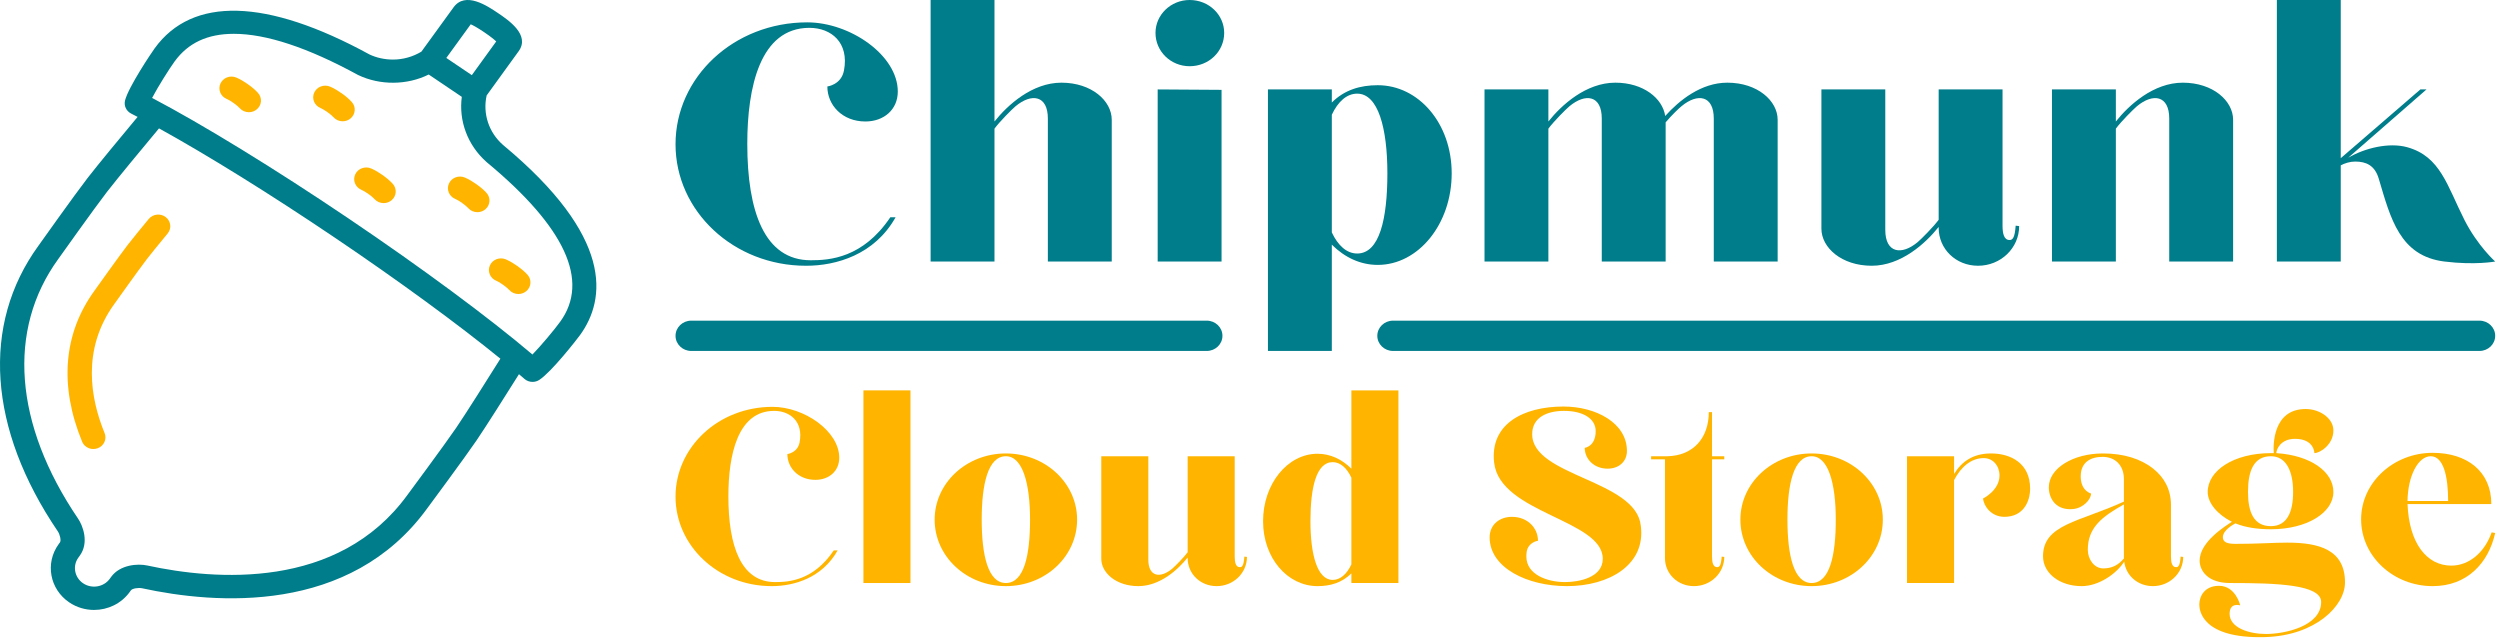 <svg width="470" height="120" viewBox="0 0 470 120" fill="none" xmlns="http://www.w3.org/2000/svg">
<path d="M151.512 49.961H151.594C157.187 49.961 164.426 47.899 168.374 40.841H167.387C162.205 48.533 155.954 48.93 152.417 48.93C143.698 48.93 140.49 39.731 140.49 27.042C140.49 16.416 142.875 5.234 152.17 5.234C156.283 5.234 159.655 8.01 158.668 13.243C158.174 15.94 155.542 16.257 155.542 16.257C155.542 19.746 158.339 22.839 162.698 22.839C166.153 22.839 168.785 20.619 168.785 17.209C168.785 10.389 159.819 4.203 151.759 4.203C137.94 4.203 127 14.512 127 27.122C127 39.731 137.94 49.961 151.512 49.961Z" fill="#007D8A"/>
<path d="M174.954 49.168H186.963V24.187C187.95 22.839 190.254 20.539 190.912 19.984C193.955 17.447 196.998 17.922 196.998 22.284V49.168H209.008V22.522C209.008 18.953 205.224 15.543 199.548 15.543C194.037 15.543 189.431 19.746 186.963 22.839V-1.14441e-05H174.954L174.954 49.168Z" fill="#007D8A"/>
<path d="M223.649 12.45C227.268 12.45 230.147 9.675 230.147 6.186C230.147 2.776 227.268 -1.14441e-05 223.649 -1.14441e-05C220.112 -1.14441e-05 217.233 2.776 217.233 6.186C217.233 9.675 220.112 12.45 223.649 12.45ZM217.644 49.168H229.653V16.892L217.644 16.812V49.168Z" fill="#007D8A"/>
<path d="M238.372 65.98H250.382V45.996C252.767 48.375 255.728 49.802 259.018 49.802C266.668 49.802 272.919 42.11 272.919 32.593C272.919 23.156 266.668 16.019 259.018 16.019C255.728 16.019 252.767 16.892 250.382 19.27V16.812H238.372V65.98ZM255.152 47.661C253.178 47.661 251.533 46.154 250.382 43.696V21.57C251.533 19.112 253.178 17.605 255.152 17.605C259.101 17.605 260.828 24.108 260.828 32.593C260.828 41.158 259.347 47.661 255.152 47.661Z" fill="#007D8A"/>
<path d="M279.088 49.168H291.097V24.187C292.084 22.839 294.388 20.539 295.046 19.984C298.089 17.447 301.132 17.922 301.132 22.284V49.168H313.142V22.998C314.211 21.729 315.609 20.381 316.103 19.984C319.146 17.447 322.19 17.922 322.19 22.284V49.168H334.199V22.522C334.199 18.953 330.415 15.543 324.739 15.543C319.804 15.543 315.691 18.874 313.059 21.808C312.566 18.477 308.947 15.543 303.682 15.543C298.171 15.543 293.565 19.746 291.097 22.839V16.812H279.088L279.088 49.168Z" fill="#007D8A"/>
<path d="M351.883 49.961C357.394 49.961 362.001 45.758 364.468 42.665V42.824C364.468 46.789 367.676 49.961 371.871 49.961C376.148 49.961 379.603 46.63 379.603 42.506L378.945 42.427C378.781 44.727 378.369 45.123 377.794 45.123C376.724 45.123 376.477 43.854 376.477 42.427V16.812H364.468V41.317C363.481 42.665 361.178 44.965 360.52 45.52C357.477 48.057 354.433 47.582 354.433 43.22V16.812H342.424V42.982C342.424 46.551 346.208 49.961 351.883 49.961Z" fill="#007D8A"/>
<path d="M385.772 49.168H397.781V24.187C398.768 22.839 401.071 20.539 401.73 19.984C404.773 17.447 407.816 17.922 407.816 22.284V49.168H419.825V22.522C419.825 18.953 416.042 15.543 410.366 15.543C404.855 15.543 400.249 19.746 397.781 22.839V16.812H385.772V49.168Z" fill="#007D8A"/>
<path d="M428.051 49.168H440.06V31.087C440.8 30.69 441.787 30.373 442.774 30.373C444.831 30.373 446.476 31.087 447.216 33.624C449.437 41.079 451.164 48.137 459.554 49.168C465.312 49.881 469.096 49.168 469.096 49.168C469.096 49.168 465.806 46.233 463.338 41.396C460.048 34.893 458.814 29.421 452.563 27.677C449.108 26.725 444.584 27.835 441.458 29.659L456.182 16.812H455.03L440.06 29.738V-1.14441e-05H428.051V49.168Z" fill="#007D8A"/>
<path d="M129.955 65.98C128.323 65.98 127 64.704 127 63.131C127 61.557 128.323 60.282 129.955 60.282H226.865C228.497 60.282 229.82 61.557 229.82 63.131C229.82 64.704 228.497 65.98 226.865 65.98H129.955ZM261.889 65.98C260.257 65.98 258.934 64.704 258.934 63.131C258.934 61.557 260.257 60.282 261.889 60.282H466.141C467.773 60.282 469.096 61.557 469.096 63.131C469.096 64.704 467.773 65.98 466.141 65.98H261.889Z" fill="#007D8A"/>
<path d="M145.056 110.192H145.117C149.237 110.192 154.569 108.673 157.477 103.474H156.75C152.933 109.14 148.328 109.432 145.723 109.432C139.3 109.432 136.937 102.656 136.937 93.309C136.937 85.481 138.694 77.245 145.541 77.245C148.57 77.245 151.055 79.289 150.327 83.145C149.964 85.131 148.025 85.365 148.025 85.365C148.025 87.935 150.085 90.213 153.296 90.213C155.841 90.213 157.78 88.577 157.78 86.066C157.78 81.042 151.176 76.485 145.238 76.485C135.059 76.485 127 84.079 127 93.368C127 102.656 135.059 110.192 145.056 110.192Z" fill="#FFB500"/>
<path d="M162.324 109.607H171.171V73.389H162.324V109.607Z" fill="#FFB500"/>
<path d="M189.106 110.192C196.498 110.192 202.496 104.642 202.496 97.69C202.496 90.797 196.498 85.248 189.106 85.248C181.714 85.248 175.715 90.797 175.715 97.69C175.715 104.642 181.714 110.192 189.106 110.192ZM189.106 109.607C185.773 109.607 184.561 104.467 184.561 97.69C184.561 90.914 185.773 85.773 189.106 85.773C192.256 85.773 193.65 90.914 193.65 97.69C193.65 104.467 192.499 109.607 189.106 109.607Z" fill="#FFB500"/>
<path d="M214.008 110.192C218.068 110.192 221.461 107.095 223.279 104.817V104.934C223.279 107.855 225.642 110.192 228.732 110.192C231.883 110.192 234.428 107.738 234.428 104.7L233.943 104.642C233.822 106.336 233.519 106.628 233.095 106.628C232.307 106.628 232.125 105.693 232.125 104.642V85.773H223.279V103.824C222.552 104.817 220.855 106.511 220.37 106.92C218.129 108.79 215.887 108.439 215.887 105.226V85.773H207.04V105.051C207.04 107.68 209.828 110.192 214.008 110.192Z" fill="#FFB500"/>
<path d="M247.697 110.192C250.121 110.192 252.302 109.549 254.059 107.797V109.607H262.905V73.389H254.059V88.11C252.302 86.358 250.121 85.306 247.697 85.306C242.062 85.306 237.457 90.972 237.457 97.983C237.457 104.934 242.062 110.192 247.697 110.192ZM250.545 109.023C247.636 109.023 246.364 104.233 246.364 97.983C246.364 91.674 247.455 86.883 250.545 86.883C251.999 86.883 253.211 87.993 254.059 89.804V106.102C253.211 107.913 251.999 109.023 250.545 109.023Z" fill="#FFB500"/>
<path d="M294.594 110.192C302.532 110.192 309.439 106.161 308.47 98.859C307.621 90.213 288.05 89.57 288.05 81.626C288.05 78.471 290.838 77.245 294.049 77.245C297.624 77.245 299.987 78.705 299.987 81.042C299.987 83.963 297.927 84.196 297.927 84.196C297.927 86.241 299.623 88.11 302.229 88.11C304.289 88.11 305.864 86.825 305.864 84.78C305.864 79.523 300.047 76.427 293.928 76.427C286.414 76.427 280.052 79.698 280.901 87C281.991 96.522 301.32 97.69 301.32 105.051C301.32 108.614 296.776 109.432 294.231 109.432C290.898 109.432 286.96 108.03 286.96 104.642C286.96 104.35 286.96 104.058 287.02 103.707C287.323 101.896 289.141 101.663 289.141 101.663C289.141 99.268 287.202 97.165 284.233 97.165C281.87 97.165 280.052 98.683 280.052 101.02C280.052 106.745 287.142 110.192 294.594 110.192Z" fill="#FFB500"/>
<path d="M324.163 86.358V85.773H321.86V77.478H321.254C321.254 82.327 318.346 85.657 313.499 85.773H310.408V86.358H313.014V104.934C313.014 107.855 315.377 110.192 318.467 110.192C321.618 110.192 324.163 107.738 324.163 104.7L323.678 104.642C323.557 106.336 323.254 106.628 322.83 106.628C322.042 106.628 321.86 105.693 321.86 104.642V86.358L324.163 86.358Z" fill="#FFB500"/>
<path d="M340.583 110.192C347.975 110.192 353.973 104.642 353.973 97.69C353.973 90.797 347.975 85.248 340.583 85.248C333.191 85.248 327.192 90.797 327.192 97.69C327.192 104.642 333.191 110.192 340.583 110.192ZM340.583 109.607C337.25 109.607 336.038 104.467 336.038 97.69C336.038 90.914 337.25 85.773 340.583 85.773C343.733 85.773 345.127 90.914 345.127 97.69C345.127 104.467 343.976 109.607 340.583 109.607Z" fill="#FFB500"/>
<path d="M374.332 85.248C371.06 85.248 368.879 86.65 367.364 89.103V85.773H358.518V109.607H367.364V90.272C368.697 87.701 370.636 86.124 372.938 86.124C374.695 86.124 375.907 87.584 375.907 89.395C375.907 92.199 372.817 93.718 372.817 93.718C372.938 95.178 374.392 97.165 376.816 97.165C380.391 97.165 381.663 94.302 381.663 91.849C381.663 87.059 377.967 85.248 374.332 85.248Z" fill="#FFB500"/>
<path d="M391.358 110.192C394.63 110.192 397.962 107.796 399.356 105.577C399.659 108.205 401.901 110.192 404.748 110.192C407.899 110.192 410.444 107.738 410.444 104.7L409.959 104.642C409.838 106.336 409.535 106.628 409.111 106.628C408.323 106.628 408.142 105.693 408.142 104.642V94.945C408.142 92.024 406.869 89.746 404.809 88.11C402.446 86.241 399.235 85.248 395.357 85.248C389.722 85.248 385.178 88.052 385.178 91.615C385.178 93.776 386.571 95.996 389.722 95.704C391.661 95.529 393.115 93.893 393.115 92.784C393.115 92.784 391.176 92.316 391.176 89.57C391.176 86.825 393.115 85.89 395.296 85.89C397.538 85.89 399.295 87.351 399.295 90.096V94.302C390.873 98.158 384.087 98.567 384.087 104.584C384.087 107.738 387.177 110.192 391.358 110.192ZM395.417 106.862C393.721 106.862 392.509 105.168 392.509 103.357C392.509 99.209 395.114 97.165 399.295 94.828V104.993C398.265 106.219 397.053 106.862 395.417 106.862Z" fill="#FFB500"/>
<path d="M425.895 119.772C435.286 119.48 440.861 113.93 440.861 109.491C440.861 103.357 436.013 102.013 430.015 102.013C427.349 102.013 424.622 102.247 420.26 102.247C418.502 102.247 417.897 101.838 417.897 100.962C417.897 100.086 418.927 99.092 420.26 98.391C422.077 99.151 424.38 99.501 426.925 99.501C433.771 99.501 438.679 96.347 438.679 92.491C438.679 88.636 434.317 85.598 427.955 85.189C427.955 84.488 428.742 82.502 431.469 82.502C435.104 82.502 435.104 85.189 435.104 85.189C436.134 85.189 438.679 83.612 438.679 80.925C438.679 78.647 436.134 76.894 433.468 76.894C427.288 76.894 427.349 83.671 427.47 85.189H426.925C419.957 85.189 415.049 88.461 415.049 92.491C415.049 94.594 416.927 96.756 419.593 98.099C418.442 98.859 413.534 101.838 413.534 105.401C413.534 107.271 415.049 109.607 419.23 109.607C428.076 109.607 436.377 109.9 436.377 113.171C436.377 117.727 429.53 119.188 426.016 119.188C422.804 119.188 419.169 118.019 419.169 115.391C419.169 113.171 421.169 113.813 421.169 113.813C421.169 113.813 420.32 110.133 417.169 110.133C414.443 110.133 413.473 112.119 413.473 113.638C413.473 114.573 413.776 120.122 425.895 119.772ZM426.925 98.917C423.713 98.917 422.623 96.288 422.623 92.491C422.623 88.519 423.713 85.773 426.925 85.773C429.772 85.773 431.105 88.519 431.105 92.491C431.105 96.288 429.954 98.917 426.925 98.917Z" fill="#FFB500"/>
<path d="M457.341 110.192C463.824 110.192 467.823 105.869 469.096 100.202L468.429 100.085C467.157 103.766 464.249 106.336 460.855 106.336C456.251 106.336 452.918 102.188 452.615 94.77H468.369C468.369 88.636 463.824 85.131 457.341 85.131C449.949 85.131 443.89 90.739 443.89 97.632C443.89 104.584 449.949 110.192 457.341 110.192ZM452.615 94.185C452.676 89.454 454.615 85.773 456.978 85.773C459.341 85.773 460.25 89.454 460.25 94.185H452.615Z" fill="#FFB500"/>
<path fill-rule="evenodd" clip-rule="evenodd" d="M94.555 27.238C94.569 27.248 94.584 27.261 94.599 27.274C115.404 44.568 113.942 56.242 109.046 62.994C108.484 63.773 103.686 69.933 101.384 71.424C100.999 71.674 100.558 71.797 100.117 71.797C99.567 71.797 99.019 71.604 98.59 71.228C98.261 70.942 97.913 70.643 97.566 70.347C94.903 74.588 91.31 80.269 89.59 82.797C87.386 86.035 80.612 95.173 80.326 95.561C65.777 115.61 40.482 113.588 26.698 110.592C26.049 110.456 24.881 110.618 24.62 110.973L24.373 111.315C22.786 113.498 20.253 114.669 17.681 114.669C16.07 114.669 14.442 114.209 13.024 113.252C9.345 110.77 8.447 105.865 11.018 102.315L11.272 101.968C11.535 101.606 11.264 100.476 10.87 99.898C-2.219 80.613 -3.549 61.046 7.216 46.212C7.48 45.838 14.065 36.572 16.465 33.467C18.356 31.024 22.653 25.832 25.866 21.976C25.457 21.765 25.047 21.55 24.655 21.351C23.732 20.881 23.258 19.866 23.507 18.887C24.167 16.311 28.53 9.838 29.095 9.059C36.145 -0.653 50.035 -0.38 69.461 10.236C70.747 10.849 72.311 11.2 73.867 11.2C75.773 11.2 77.612 10.676 79.22 9.712L85.268 1.378C87.485 -1.675 91.615 1.106 93.606 2.446L93.613 2.451C95.598 3.791 99.72 6.576 97.504 9.633C96.257 11.35 93.328 15.4 91.491 17.94C90.727 21.346 91.883 24.89 94.555 27.238ZM91.005 6.041C89.704 5.165 88.938 4.756 88.499 4.566L83.907 10.893L88.704 14.128C90.242 12 92.127 9.395 93.287 7.795C92.953 7.464 92.293 6.912 91.005 6.041ZM32.817 11.567C31.779 13 29.691 16.322 28.595 18.412C38.089 23.399 51.665 31.721 65.446 41.019C79.23 50.317 91.989 59.762 100.098 66.65C101.763 64.941 104.284 61.909 105.32 60.479C110.891 52.8 106.255 42.721 91.54 30.522C91.491 30.479 91.442 30.435 91.395 30.392C87.901 27.264 86.22 22.716 86.818 18.206L80.599 14.008C76.547 16.027 71.465 16.082 67.326 14.103C57.882 8.945 50.056 6.358 43.964 6.358C39.008 6.358 35.363 8.061 32.817 11.567ZM76.612 93.027C76.695 92.916 83.634 83.554 85.789 80.39C87.556 77.789 91.403 71.695 94.073 67.434C86.114 60.954 74.887 52.736 62.837 44.607C50.791 36.48 38.937 29.125 29.893 24.135C26.963 27.645 22.088 33.524 20.107 36.082C17.76 39.118 11.017 48.61 10.949 48.704C1.29 62.012 2.651 79.789 14.672 97.494C15.571 98.82 16.798 101.987 14.993 104.475L14.73 104.834C13.603 106.392 14 108.561 15.627 109.66C17.252 110.754 19.504 110.375 20.64 108.806L20.898 108.451C22.557 106.165 25.869 105.919 27.689 106.314C40.362 109.064 63.569 110.998 76.612 93.027Z" fill="#007D8A"/>
<path fill-rule="evenodd" clip-rule="evenodd" d="M44.432 14.582C45.249 14.926 46.065 15.45 46.602 15.83C47.382 16.382 48.04 16.949 48.508 17.471C49.331 18.386 49.228 19.769 48.277 20.562C47.849 20.921 47.32 21.097 46.793 21.097C46.156 21.097 45.524 20.84 45.073 20.34C44.984 20.241 44.635 19.875 43.913 19.365C43.198 18.859 42.736 18.649 42.611 18.596C41.461 18.113 40.937 16.82 41.44 15.711C41.943 14.602 43.284 14.094 44.432 14.582Z" fill="#FFB500"/>
<path fill-rule="evenodd" clip-rule="evenodd" d="M64.224 17.534C64.779 17.924 65.55 18.523 66.142 19.184C66.959 20.099 66.853 21.483 65.902 22.273C65.471 22.629 64.946 22.803 64.419 22.803C63.779 22.803 63.145 22.546 62.696 22.042C62.606 21.944 62.264 21.584 61.541 21.074C60.805 20.558 60.361 20.353 60.243 20.303C59.092 19.82 58.565 18.529 59.068 17.418C59.569 16.31 60.909 15.805 62.061 16.287C62.855 16.62 63.677 17.148 64.224 17.534Z" fill="#FFB500"/>
<path fill-rule="evenodd" clip-rule="evenodd" d="M69.775 31.671C70.583 32.016 71.395 32.538 71.933 32.916C72.716 33.472 73.373 34.037 73.84 34.559C74.662 35.471 74.563 36.857 73.616 37.65C73.184 38.009 72.655 38.186 72.128 38.186C71.492 38.186 70.858 37.93 70.408 37.43C70.319 37.331 69.968 36.963 69.247 36.452C68.763 36.114 68.272 35.823 67.937 35.681C66.789 35.192 66.271 33.895 66.777 32.79C67.286 31.683 68.627 31.184 69.775 31.671Z" fill="#FFB500"/>
<path fill-rule="evenodd" clip-rule="evenodd" d="M89.561 34.627C90.34 35.176 90.996 35.741 91.467 36.263C92.29 37.176 92.19 38.562 91.24 39.356C90.811 39.715 90.28 39.892 89.752 39.892C89.116 39.892 88.482 39.637 88.035 39.137C87.943 39.038 87.592 38.669 86.875 38.162C86.154 37.654 85.691 37.443 85.567 37.391C84.421 36.905 83.897 35.612 84.4 34.503C84.905 33.396 86.246 32.891 87.395 33.377C88.206 33.721 89.023 34.245 89.561 34.627Z" fill="#FFB500"/>
<path fill-rule="evenodd" clip-rule="evenodd" d="M27.965 41.163C28.749 40.218 30.178 40.061 31.16 40.816C32.141 41.572 32.302 42.95 31.519 43.897C29.699 46.096 28.372 47.736 27.672 48.638C26.092 50.683 21.532 57.101 21.485 57.165C15.266 65.738 17.061 75.083 19.666 81.42C20.126 82.543 19.555 83.817 18.387 84.262C18.111 84.368 17.831 84.416 17.549 84.416C16.645 84.416 15.79 83.893 15.435 83.031C11.118 72.513 11.916 62.704 17.746 54.669C17.924 54.42 22.392 48.132 24.025 46.018C24.947 44.831 26.674 42.721 27.965 41.163Z" fill="#FFB500"/>
<path fill-rule="evenodd" clip-rule="evenodd" d="M92.107 49.885C91.601 50.994 92.125 52.286 93.273 52.772C93.398 52.824 93.857 53.034 94.575 53.541C95.302 54.056 95.649 54.42 95.741 54.52C96.189 55.019 96.822 55.275 97.459 55.275C97.986 55.275 98.517 55.098 98.946 54.739C99.893 53.946 99.993 52.561 99.17 51.648C98.581 50.995 97.813 50.399 97.264 50.009C96.723 49.628 95.909 49.103 95.098 48.76C93.951 48.274 92.61 48.777 92.107 49.885Z" fill="#FFB500"/>
</svg>
